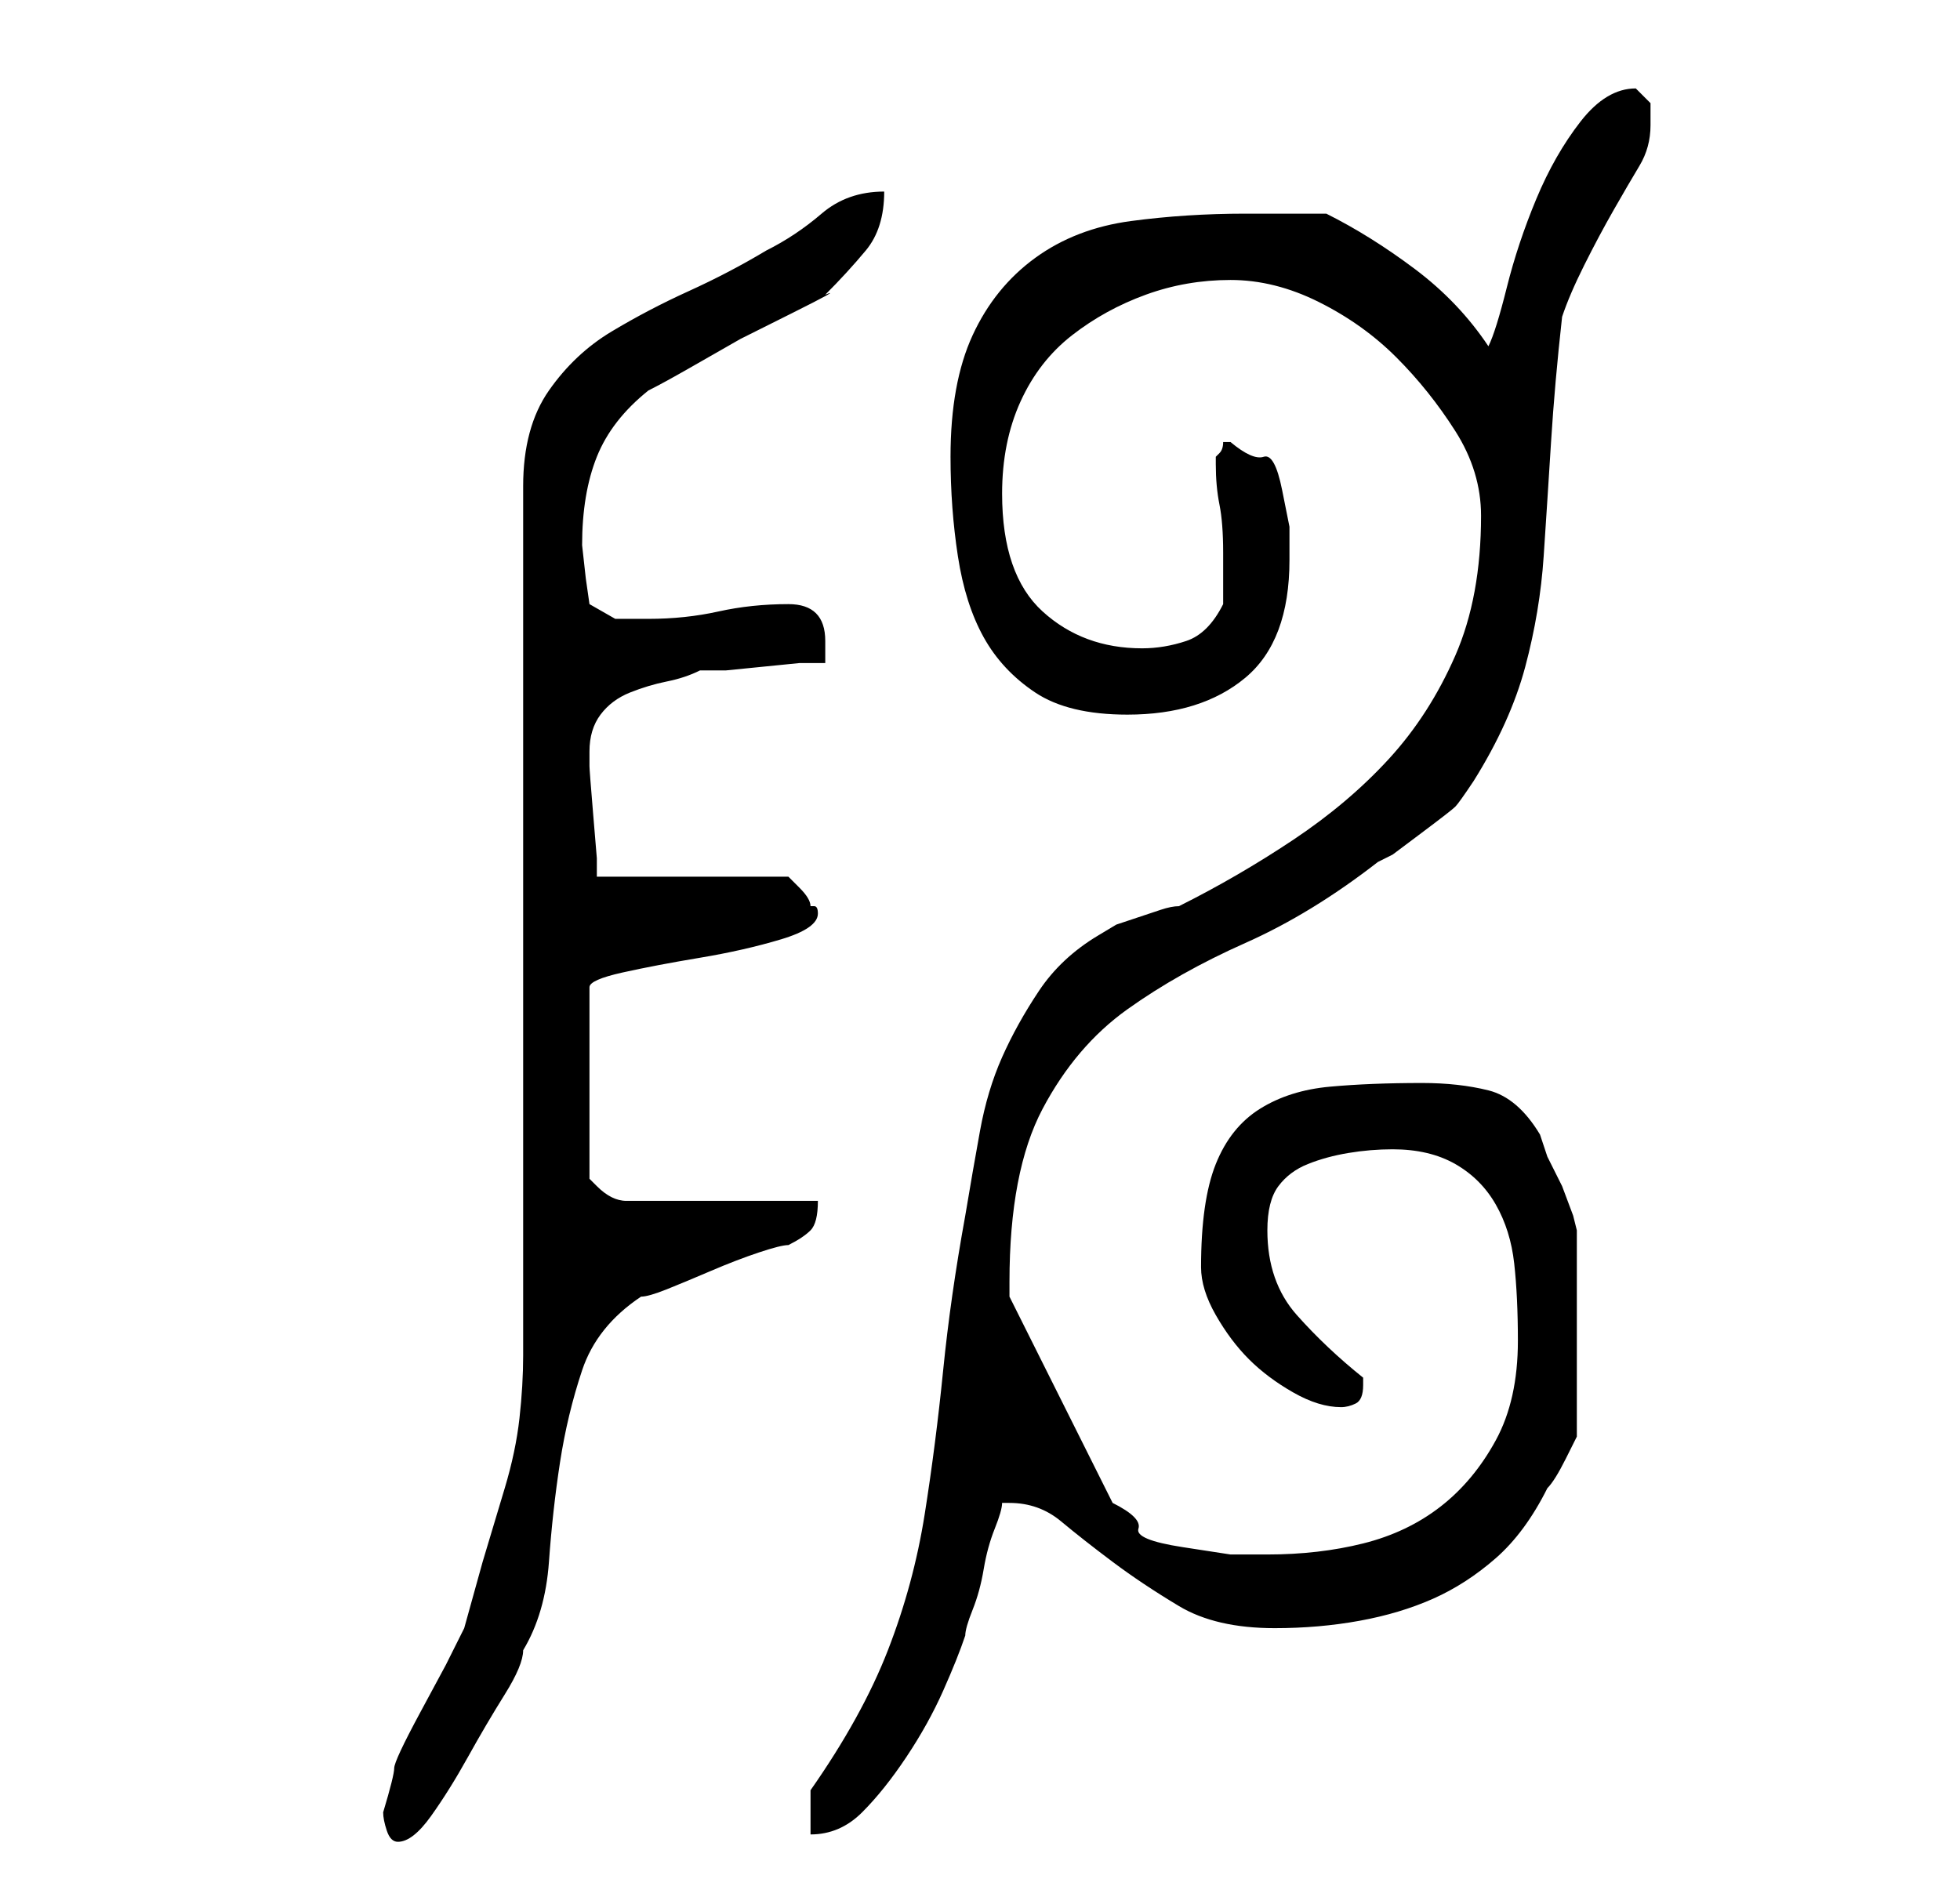 <?xml version="1.0" standalone="no"?>
<!DOCTYPE svg PUBLIC "-//W3C//DTD SVG 1.1//EN" "http://www.w3.org/Graphics/SVG/1.1/DTD/svg11.dtd" >
<svg xmlns="http://www.w3.org/2000/svg" xmlns:xlink="http://www.w3.org/1999/xlink" version="1.1" viewBox="-10 0 266 256">
   <path fill="currentColor"
d="M42 246q0 1 0.5 2.5t1.5 1.5q2 0 4.5 -3.5t5 -8t5 -8.5t2.5 -6q3 -5 3.5 -12t1.5 -13.5t3 -12.5t8 -10q1 0 3.5 -1t6 -2.5t6.5 -2.5t4 -1q2 -1 3 -2t1 -4h-26q-1 0 -2 -0.5t-2 -1.5l-0.5 -0.5l-0.5 -0.5v-26q0 -1 4.5 -2t10.5 -2t11 -2.5t5 -3.5q0 -1 -0.5 -1h-0.5
q0 -1 -1.5 -2.5l-1.5 -1.5h-26v-2.5t-0.5 -6t-0.5 -6.5v-2q0 -3 1.5 -5t4 -3t5 -1.5t4.5 -1.5h3.5t5 -0.5t5 -0.5h3.5v-2v-1q0 -5 -5 -5t-9.5 1t-9.5 1h-4.5t-3.5 -2l-0.5 -3.5t-0.5 -4.5q0 -7 2 -12t7 -9q2 -1 5.5 -3l7 -4t7 -3.5t4.5 -2.5q3 -3 5.5 -6t2.5 -8q-5 0 -8.5 3
t-7.5 5q-5 3 -10.5 5.5t-10.5 5.5t-8.5 8t-3.5 13v118q0 4 -0.5 8.5t-2 9.5l-3 10t-2.5 9l-2.5 5t-3.5 6.5t-3.5 7.5t-1.5 6zM100 243v6q4 0 7 -3t6 -7.5t5 -9t3 -7.5q0 -1 1 -3.5t1.5 -5.5t1.5 -5.5t1 -3.5h1q4 0 7 2.5t7 5.5t9 6t13 3q6 0 11.5 -1t10 -3t8.5 -5.5t7 -9.5
q1 -1 2.5 -4l1.5 -3v-28l-0.5 -2t-1.5 -4l-2 -4t-1 -3q-3 -5 -7 -6t-9 -1q-7 0 -12.5 0.5t-9.5 3t-6 7.5t-2 14q0 3 2 6.5t4.5 6t6 4.5t6.5 2q1 0 2 -0.5t1 -2.5v-1q-5 -4 -9 -8.5t-4 -11.5q0 -4 1.5 -6t4 -3t5.5 -1.5t6 -0.5q5 0 8.5 2t5.5 5.5t2.5 8t0.5 10.5q0 8 -3 13.5
t-7.5 9t-10.5 5t-13 1.5h-5t-6.5 -1t-6 -2.5t-3.5 -3.5l-14 -28v-1v-1q0 -15 4.5 -23.5t11.5 -13.5t16 -9t18 -11l2 -1t4 -3t4.5 -3.5t2.5 -3.5q5 -8 7 -15.5t2.5 -15t1 -15.5t1.5 -17q1 -3 3 -7t4 -7.5t3.5 -6t1.5 -5.5v-3t-2 -2q-4 0 -7.5 4.5t-6 10.5t-4 12t-2.5 8
q-4 -6 -10 -10.5t-12 -7.5h-2h-3.5h-3.5h-2q-8 0 -15.5 1t-13 5t-8.5 10.5t-3 16.5q0 7 1 13.5t3.5 11t7 7.5t12.5 3q10 0 16 -5t6 -16v-4.5t-1 -5t-2.5 -4.5t-4.5 -2h-1q0 1 -0.5 1.5l-0.5 0.5v1q0 3 0.5 5.5t0.5 6.5v7q-2 4 -5 5t-6 1q-8 0 -13.5 -5t-5.5 -16
q0 -7 2.5 -12.5t7 -9t10 -5.5t11.5 -2t12 3t10.5 7.5t8 10t3.5 11.5q0 11 -3.5 19t-9 14t-13 11t-15.5 9q-1 0 -2.5 0.5l-3 1l-3 1t-2.5 1.5q-5 3 -8 7.5t-5 9t-3 10t-2 11.5q-2 11 -3 21t-2.5 19.5t-5 18.5t-10.5 19z" />
</svg>
